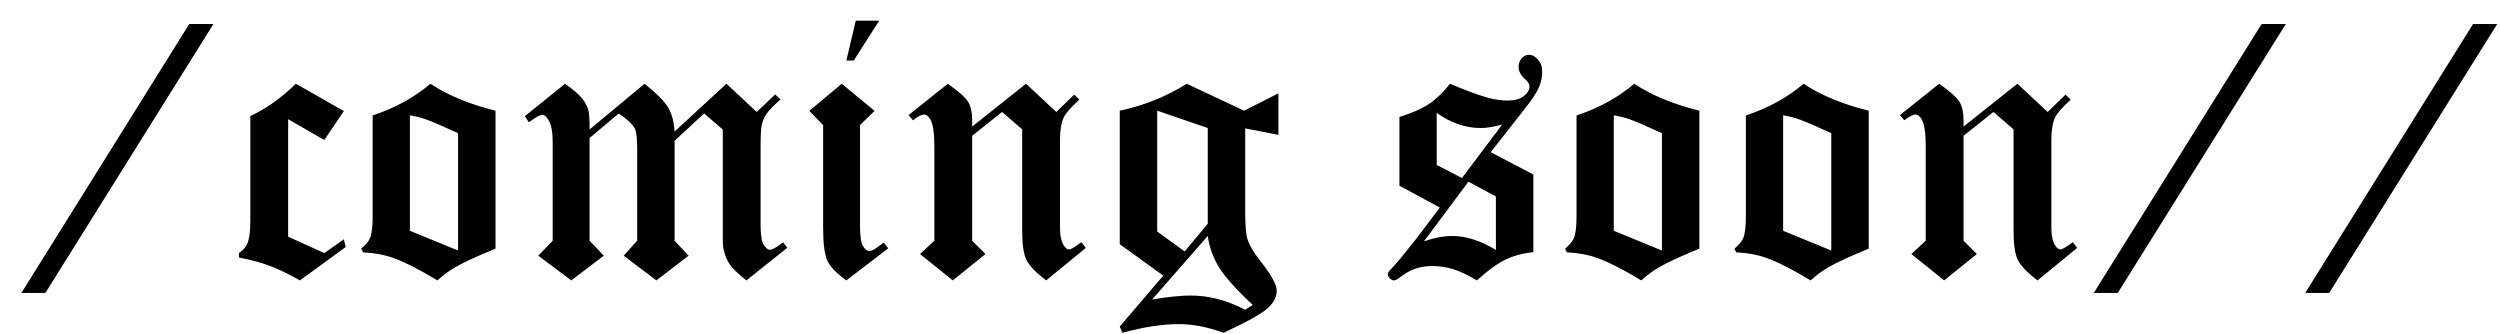 <svg width="847" height="113" viewBox="0 0 847 113" fill="none" xmlns="http://www.w3.org/2000/svg">
<g filter="url(#filter0_d_0_156)">
<path d="M8.375 92.25H0.25L57.125 1.125H65.312L8.375 92.25ZM93.25 21.375L109.5 30.625L102.875 40.438L90.625 33.375V73.188L102.875 78.75L109.5 74.062L110.125 76.688L94.625 88C90.625 85.75 87.208 84.104 84.375 83.062C81.542 81.979 78.062 81.042 73.938 80.25V78.75C75.396 77.75 76.354 76.667 76.812 75.5C77.479 73.875 77.812 71.333 77.812 67.875V32.312C83.021 29.938 88.167 26.292 93.25 21.375ZM160.875 30.5V77.25C154.625 79.792 150.104 81.875 147.312 83.5C145.188 84.708 143.146 86.208 141.188 88C135.146 84.333 130.146 81.792 126.188 80.375C123.188 79.292 119.792 78.667 116 78.5L115.375 77.25C116.958 75.917 117.958 74.708 118.375 73.625C118.958 72.208 119.25 69.812 119.25 66.438V32.125C126.875 29.583 133.396 26 138.812 21.375C144.729 25.292 152.083 28.333 160.875 30.5ZM131.875 71.188L148.188 77.875V38.125C143.062 35.75 139.438 34.188 137.312 33.438C135.812 32.896 134 32.438 131.875 32.062V71.188ZM255.625 25L257.438 26.688C255.062 28.771 253.458 30.438 252.625 31.688C251.833 32.938 251.312 34.188 251.062 35.438C250.812 36.688 250.688 39.25 250.688 43.125V69.125C250.688 72.542 251.042 74.812 251.75 75.938C252.458 77.062 253.125 77.625 253.75 77.625C254.625 77.625 256.146 76.792 258.312 75.125L259.75 76.938L245.875 88C242.792 85.583 240.792 83.583 239.875 82C238.542 79.667 237.875 77.188 237.875 74.562V36.875L231.562 31.438L221.562 40.688V74.562L226.312 79.625L215.375 88L204.312 79.625L208.875 74.562V43.5C208.875 39.875 208.604 37.542 208.062 36.5C207.312 35.083 205.5 33.396 202.625 31.438L192.75 39.75V74.562L197.562 79.625L186.562 88L175.375 79.625L180.25 74.562V41.125C180.25 37.667 179.771 35.167 178.812 33.625C178.062 32.458 177.375 31.875 176.75 31.875C176 31.875 174.479 32.729 172.188 34.438L170.812 32.375L184.438 21.375C187.271 23.375 189.188 25.021 190.188 26.312C191.229 27.562 191.958 28.938 192.375 30.438C192.625 31.521 192.75 33.667 192.75 36.875L211.375 21.375C215.458 24.625 218.125 27.312 219.375 29.438C220.625 31.562 221.354 34.271 221.562 37.562L239.125 21.375L249.375 30.938L255.625 25ZM282.938 0H290.875L282.25 13.5H279.75L282.938 0ZM278.188 21.375L289.312 30.562L284.375 35.375V69.375C284.375 72.958 284.708 75.292 285.375 76.375C286.042 77.458 286.729 78 287.438 78C287.938 78 288.396 77.896 288.812 77.688C289.396 77.396 290.604 76.562 292.438 75.188L293.938 77.125L279.75 88C276.417 85.625 274.271 83.396 273.312 81.312C272.354 79.188 271.875 75.5 271.875 70.25V35.375L267.188 30.562L278.188 21.375ZM340.625 21.375L350.875 30.938L356.938 25.062L358.688 26.75C355.771 29.417 354 31.438 353.375 32.812C352.542 34.646 352.125 37.167 352.125 40.375V70.062C352.125 72.812 352.562 74.854 353.438 76.188C353.979 77.062 354.583 77.5 355.25 77.5C355.833 77.5 357.208 76.688 359.375 75.062L360.875 77L347.438 88C343.979 85.375 341.75 83.062 340.75 81.062C339.792 79.021 339.312 75.75 339.312 71.25V36.812L332.5 30.938L322.375 39V74.562L326.875 79.062L315.812 88L304.688 79.062L309.562 74.562V42.625C309.562 38.083 309.104 35.021 308.188 33.438C307.562 32.354 306.854 31.812 306.062 31.812C305.229 31.812 303.979 32.458 302.312 33.75L300.812 32L314.125 21.375C317.792 23.958 320.083 26 321 27.5C321.917 29 322.375 31.083 322.375 33.75V35.875L340.625 21.375ZM395.062 21.375L414.5 30.5L426.125 24.625V38.688L414.875 36.5V64.875C414.875 69.458 415.146 72.562 415.688 74.188C416.396 76.312 417.875 78.771 420.125 81.562C423.75 86.188 425.562 89.5 425.562 91.5C425.562 93.5 424.604 95.417 422.688 97.25C420.812 99.083 415.771 101.917 407.562 105.75C404.771 104.75 402.104 104 399.562 103.5C397.021 103.042 394.604 102.812 392.312 102.812C386.812 102.812 380.458 103.792 373.25 105.75L372.375 103.625L387.125 86.375L372.375 75.75V30.5C380.625 28.75 388.188 25.708 395.062 21.375ZM402.188 36.375L385.062 30.5V71.438L394.375 78.188L402.188 68.812V36.375ZM383.375 94.438C388.792 93.562 393.167 93.125 396.5 93.125C399.5 93.125 402.521 93.521 405.562 94.312C408.646 95.104 411.75 96.312 414.875 97.938L417.438 96.312C411.812 91.062 408 86.812 406 83.562C404 80.312 402.729 76.771 402.188 72.938L383.375 94.438ZM498.062 44.562L512.5 52.125V78.438C509 78.771 505.833 79.625 503 81C500.167 82.375 496.958 84.708 493.375 88C490.292 86.167 487.604 84.896 485.312 84.188C483.062 83.479 480.667 83.125 478.125 83.125C474.208 83.125 470.729 84.312 467.688 86.688C466.562 87.562 465.75 88 465.25 88C464.792 88 464.333 87.771 463.875 87.312C463.417 86.854 463.188 86.396 463.188 85.938C463.188 85.438 463.625 84.771 464.5 83.938C465 83.438 465.854 82.479 467.062 81.062L472.75 74L480.812 63.312L467.125 55.938V32.625C471.417 31.292 474.771 29.812 477.188 28.188C479.646 26.521 482 24.25 484.25 21.375C489.583 23.625 493.875 25.208 497.125 26.125C499.458 26.75 501.688 27.062 503.812 27.062C506.146 27.062 507.958 26.562 509.25 25.562C510.542 24.521 511.188 23.438 511.188 22.312C511.188 21.562 510.771 20.812 509.938 20.062C508.312 18.604 507.5 17.188 507.5 15.812C507.5 14.521 507.854 13.5 508.562 12.75C509.271 11.958 510.062 11.562 510.938 11.562C512.104 11.562 513.146 12.104 514.062 13.188C515.021 14.229 515.5 15.625 515.5 17.375C515.5 19.167 515.125 20.917 514.375 22.625C513.625 24.333 512.188 26.542 510.062 29.25L498.062 44.562ZM479.75 48.875L488.312 53.312L501.938 35.188C499.146 35.979 496.729 36.375 494.688 36.375C489.562 36.375 484.583 34.667 479.75 31.25V48.875ZM490.5 54.562L475.438 74.75C477.271 74.125 478.979 73.667 480.562 73.375C482.146 73.083 483.583 72.938 484.875 72.938C489.667 72.938 494.646 74.521 499.812 77.688V59.562L490.5 54.562ZM568.75 30.5V77.25C562.5 79.792 557.979 81.875 555.188 83.5C553.062 84.708 551.021 86.208 549.062 88C543.021 84.333 538.021 81.792 534.062 80.375C531.062 79.292 527.667 78.667 523.875 78.5L523.25 77.25C524.833 75.917 525.833 74.708 526.25 73.625C526.833 72.208 527.125 69.812 527.125 66.438V32.125C534.75 29.583 541.271 26 546.688 21.375C552.604 25.292 559.958 28.333 568.75 30.5ZM539.75 71.188L556.062 77.875V38.125C550.938 35.75 547.312 34.188 545.188 33.438C543.688 32.896 541.875 32.438 539.75 32.062V71.188ZM626.125 30.5V77.25C619.875 79.792 615.354 81.875 612.562 83.5C610.438 84.708 608.396 86.208 606.438 88C600.396 84.333 595.396 81.792 591.438 80.375C588.438 79.292 585.042 78.667 581.25 78.5L580.625 77.25C582.208 75.917 583.208 74.708 583.625 73.625C584.208 72.208 584.5 69.812 584.5 66.438V32.125C592.125 29.583 598.646 26 604.062 21.375C609.979 25.292 617.333 28.333 626.125 30.5ZM597.125 71.188L613.438 77.875V38.125C608.312 35.75 604.688 34.188 602.562 33.438C601.062 32.896 599.25 32.438 597.125 32.062V71.188ZM676.5 21.375L686.75 30.938L692.812 25.062L694.562 26.75C691.646 29.417 689.875 31.438 689.25 32.812C688.417 34.646 688 37.167 688 40.375V70.062C688 72.812 688.438 74.854 689.312 76.188C689.854 77.062 690.458 77.5 691.125 77.5C691.708 77.5 693.083 76.688 695.25 75.062L696.75 77L683.312 88C679.854 85.375 677.625 83.062 676.625 81.062C675.667 79.021 675.188 75.75 675.188 71.25V36.812L668.375 30.938L658.25 39V74.562L662.75 79.062L651.688 88L640.562 79.062L645.438 74.562V42.625C645.438 38.083 644.979 35.021 644.062 33.438C643.438 32.354 642.729 31.812 641.938 31.812C641.104 31.812 639.854 32.458 638.188 33.75L636.688 32L650 21.375C653.667 23.958 655.958 26 656.875 27.5C657.792 29 658.25 31.083 658.25 33.75V35.875L676.5 21.375ZM710.5 92.25H702.375L759.25 1.125H767.438L710.5 92.25ZM782.125 92.25H774L830.875 1.125H839.062L782.125 92.25Z" fill="black"/>
</g>
<defs>
<filter id="filter0_d_0_156" x="0.25" y="0" width="845.812" height="112.75" filterUnits="userSpaceOnUse" color-interpolation-filters="sRGB">
<feFlood flood-opacity="0" result="BackgroundImageFix"/>
<feColorMatrix in="SourceAlpha" type="matrix" values="0 0 0 0 0 0 0 0 0 0 0 0 0 0 0 0 0 0 127 0" result="hardAlpha"/>
<feOffset dx="7" dy="7"/>
<feComposite in2="hardAlpha" operator="out"/>
<feColorMatrix type="matrix" values="0 0 0 0 0.339 0 0 0 0 0.096 0 0 0 0 0.854 0 0 0 0.7 0"/>
<feBlend mode="normal" in2="BackgroundImageFix" result="effect1_dropShadow_0_156"/>
<feBlend mode="normal" in="SourceGraphic" in2="effect1_dropShadow_0_156" result="shape"/>
</filter>
</defs>
</svg>
